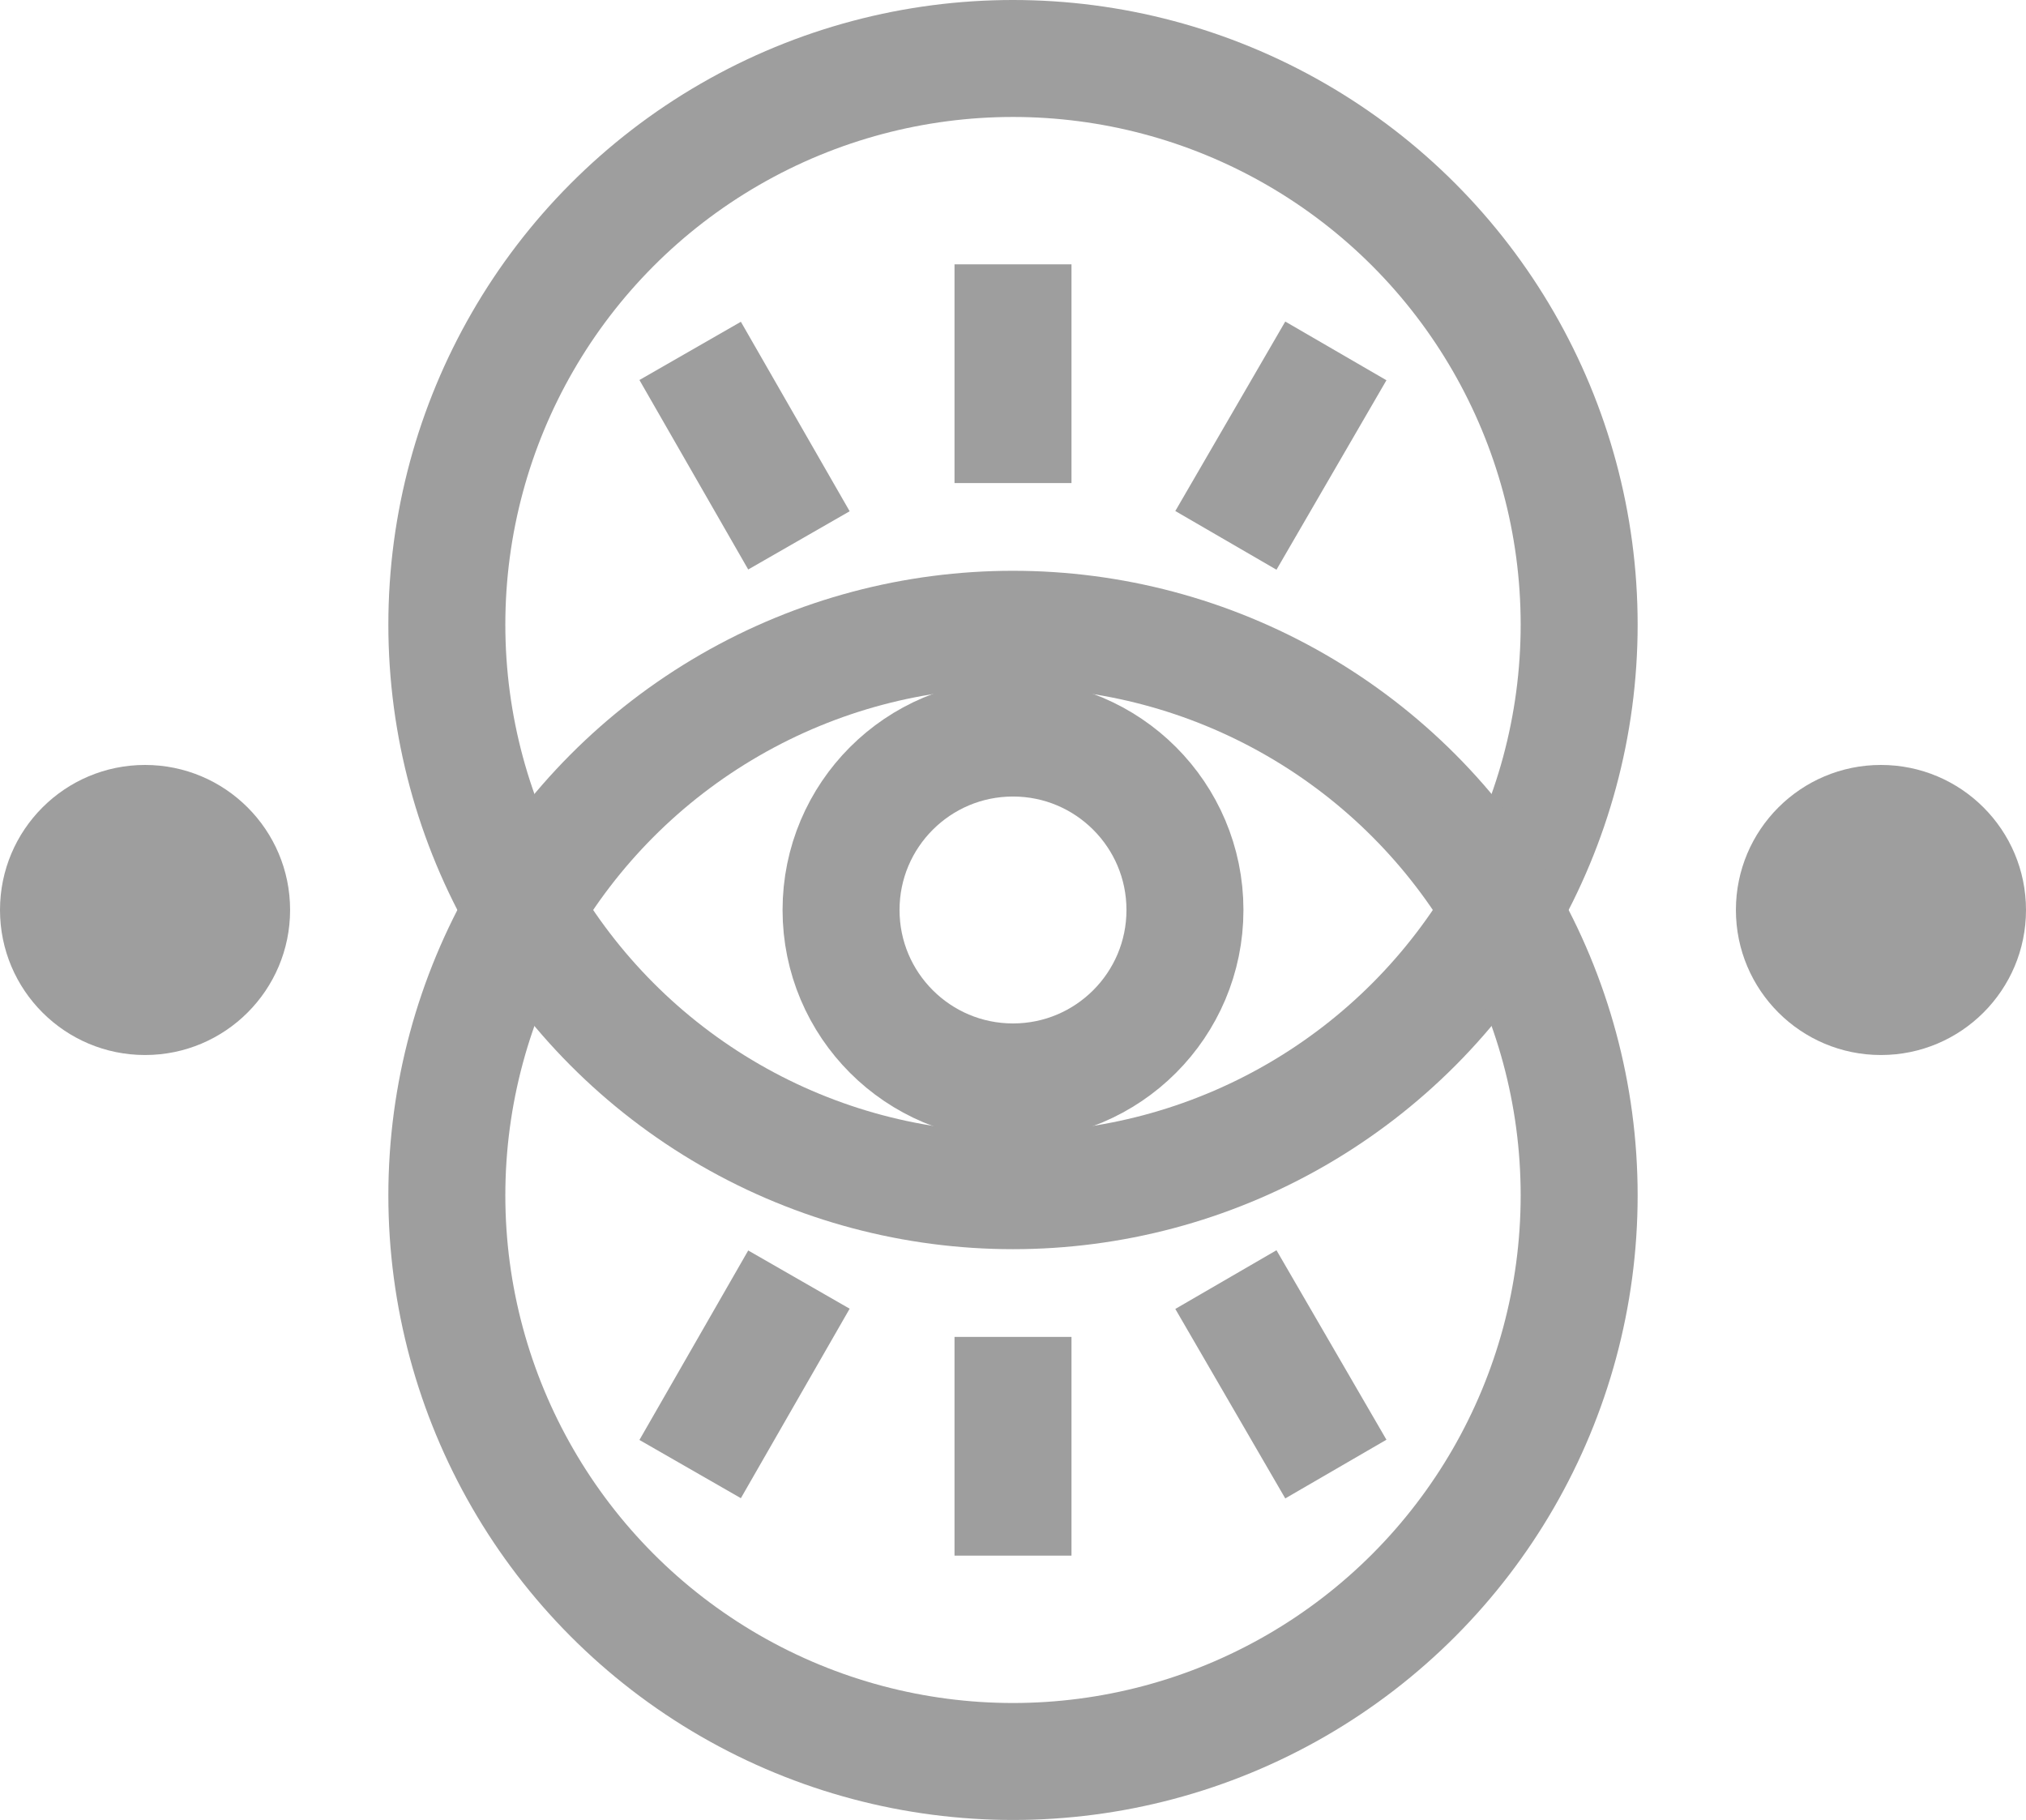 <svg xmlns="http://www.w3.org/2000/svg" viewBox="0 0 17.32 15.56"><defs><style>.cls-1{fill:none;stroke:#9e9e9e;stroke-miterlimit:10;}.cls-2{fill:#9e9e9e;}</style></defs><title>Boule Hub未点击</title><g id="图层_2" data-name="图层 2"><g id="图层_1-2" data-name="图层 1"><circle class="cls-1" cx="8.66" cy="5.34" r="4.84"/><circle class="cls-1" cx="8.66" cy="10.22" r="4.84"/><circle class="cls-1" cx="8.66" cy="7.78" r="1.47"/><circle class="cls-2" cx="1.24" cy="7.78" r="1.24"/><circle class="cls-2" cx="16.08" cy="7.78" r="1.24"/><line class="cls-1" x1="8.66" y1="4.13" x2="8.66" y2="2.26"/><line class="cls-1" x1="6.83" y1="4.62" x2="5.9" y2="3"/><line class="cls-1" x1="6.83" y1="10.94" x2="5.9" y2="12.56"/><line class="cls-1" x1="8.66" y1="11.43" x2="8.66" y2="13.3"/><line class="cls-1" x1="10.48" y1="10.94" x2="11.42" y2="12.56"/><line class="cls-1" x1="10.48" y1="4.62" x2="11.42" y2="3"/></g></g></svg>